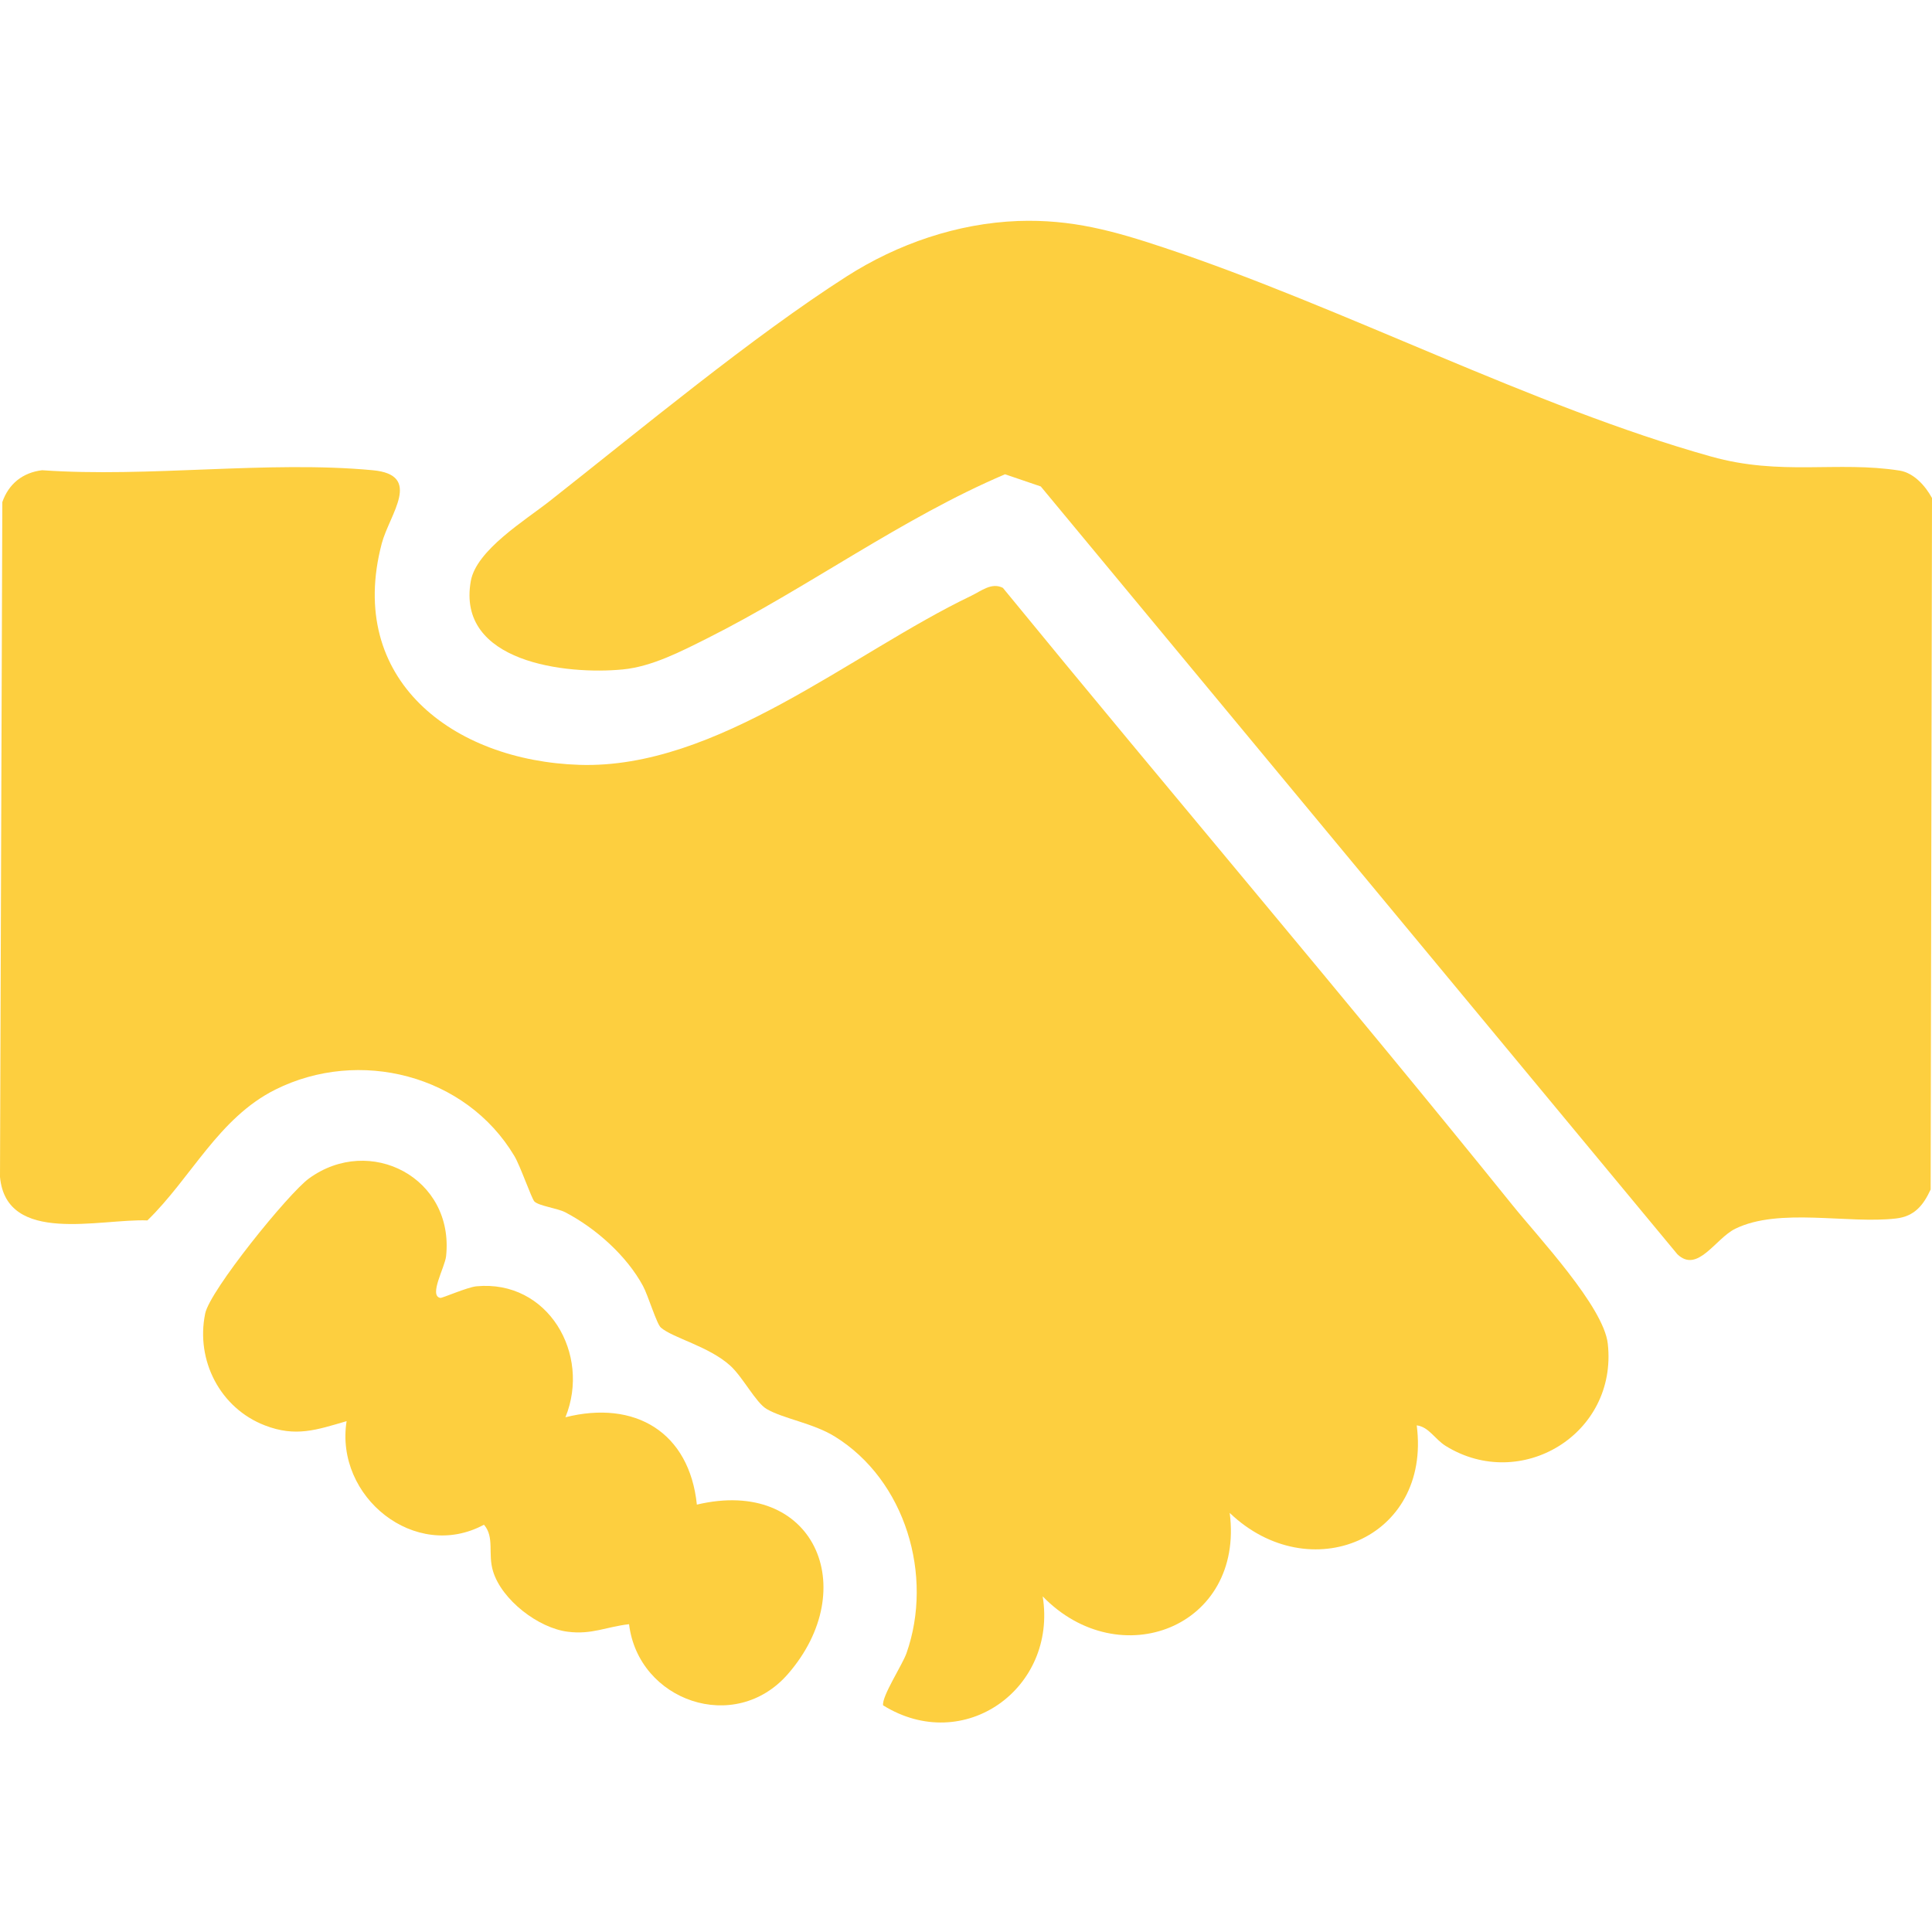 <svg width="70" height="70" viewBox="0 0 70 70" fill="none" xmlns="http://www.w3.org/2000/svg">
<g clip-path="url(#clip0_132_172)">
<path d="M51.331 51.645C51.863 55.768 47.439 57.574 44.555 54.816C45.087 58.96 40.558 60.703 37.779 57.84C38.311 61.172 34.93 63.608 31.997 61.788C31.941 61.466 32.69 60.332 32.844 59.898C33.831 57.091 32.809 53.626 30.24 52.044C29.456 51.561 28.371 51.4 27.776 51.05C27.384 50.819 26.915 49.895 26.46 49.482C25.69 48.782 24.388 48.481 23.947 48.103C23.793 47.977 23.485 46.941 23.296 46.591C22.701 45.492 21.581 44.498 20.482 43.924C20.202 43.777 19.523 43.693 19.362 43.532C19.257 43.42 18.844 42.223 18.634 41.88C16.877 38.94 13.013 37.96 9.975 39.479C7.917 40.508 6.937 42.664 5.341 44.218C3.633 44.148 0.231 45.121 0 42.643L0.084 18.192C0.315 17.527 0.826 17.121 1.526 17.037C5.376 17.31 9.702 16.68 13.503 17.037C15.33 17.205 14.112 18.633 13.832 19.69C12.53 24.632 16.422 27.565 20.993 27.712C25.977 27.873 30.849 23.666 35.189 21.587C35.553 21.412 35.931 21.09 36.337 21.3C42.455 28.776 48.727 36.133 54.789 43.651C55.727 44.82 58.107 47.34 58.254 48.691C58.611 51.967 55.104 54.067 52.388 52.394C51.989 52.149 51.772 51.701 51.338 51.645H51.331Z" fill="#FDCF3F"/>
<path d="M36.883 8.007C38.829 7.937 40.369 8.371 42.175 8.973C48.671 11.136 55.524 14.727 61.992 16.54C64.526 17.254 66.563 16.694 68.831 17.051C69.342 17.135 69.762 17.604 70 18.045L69.951 43.098C69.685 43.672 69.363 44.071 68.698 44.148C66.948 44.351 64.463 43.742 62.874 44.519C62.153 44.869 61.509 46.15 60.774 45.443L37.709 17.625L36.414 17.184C32.676 18.773 29.253 21.307 25.627 23.127C24.689 23.596 23.632 24.149 22.575 24.254C20.517 24.457 16.527 24.002 17.059 21.048C17.262 19.928 19.033 18.85 19.922 18.15C23.177 15.588 27.258 12.2 30.674 10.016C32.522 8.833 34.685 8.091 36.883 8.007Z" fill="#FDCF3F"/>
<path d="M20.482 51.351C23.009 50.714 24.976 51.89 25.249 54.515C29.498 53.507 31.241 57.546 28.553 60.647C26.628 62.866 23.128 61.627 22.792 58.848C21.973 58.939 21.441 59.233 20.573 59.121C19.502 58.988 18.179 57.966 17.864 56.93C17.668 56.293 17.927 55.698 17.535 55.243C15.043 56.587 12.124 54.235 12.558 51.491C11.473 51.806 10.717 52.079 9.597 51.645C7.98 51.022 7.084 49.293 7.434 47.592C7.602 46.759 10.444 43.245 11.193 42.699C13.405 41.089 16.464 42.678 16.163 45.513C16.121 45.912 15.526 46.948 15.953 47.025C16.023 47.039 16.919 46.64 17.262 46.605C19.859 46.36 21.413 49.062 20.489 51.344L20.482 51.351Z" fill="#FDCF3F"/>
</g>
<defs>
<clipPath id="clip0_132_172">
<rect width="70" height="70" fill="white"/>
</clipPath>
</defs>
</svg>
